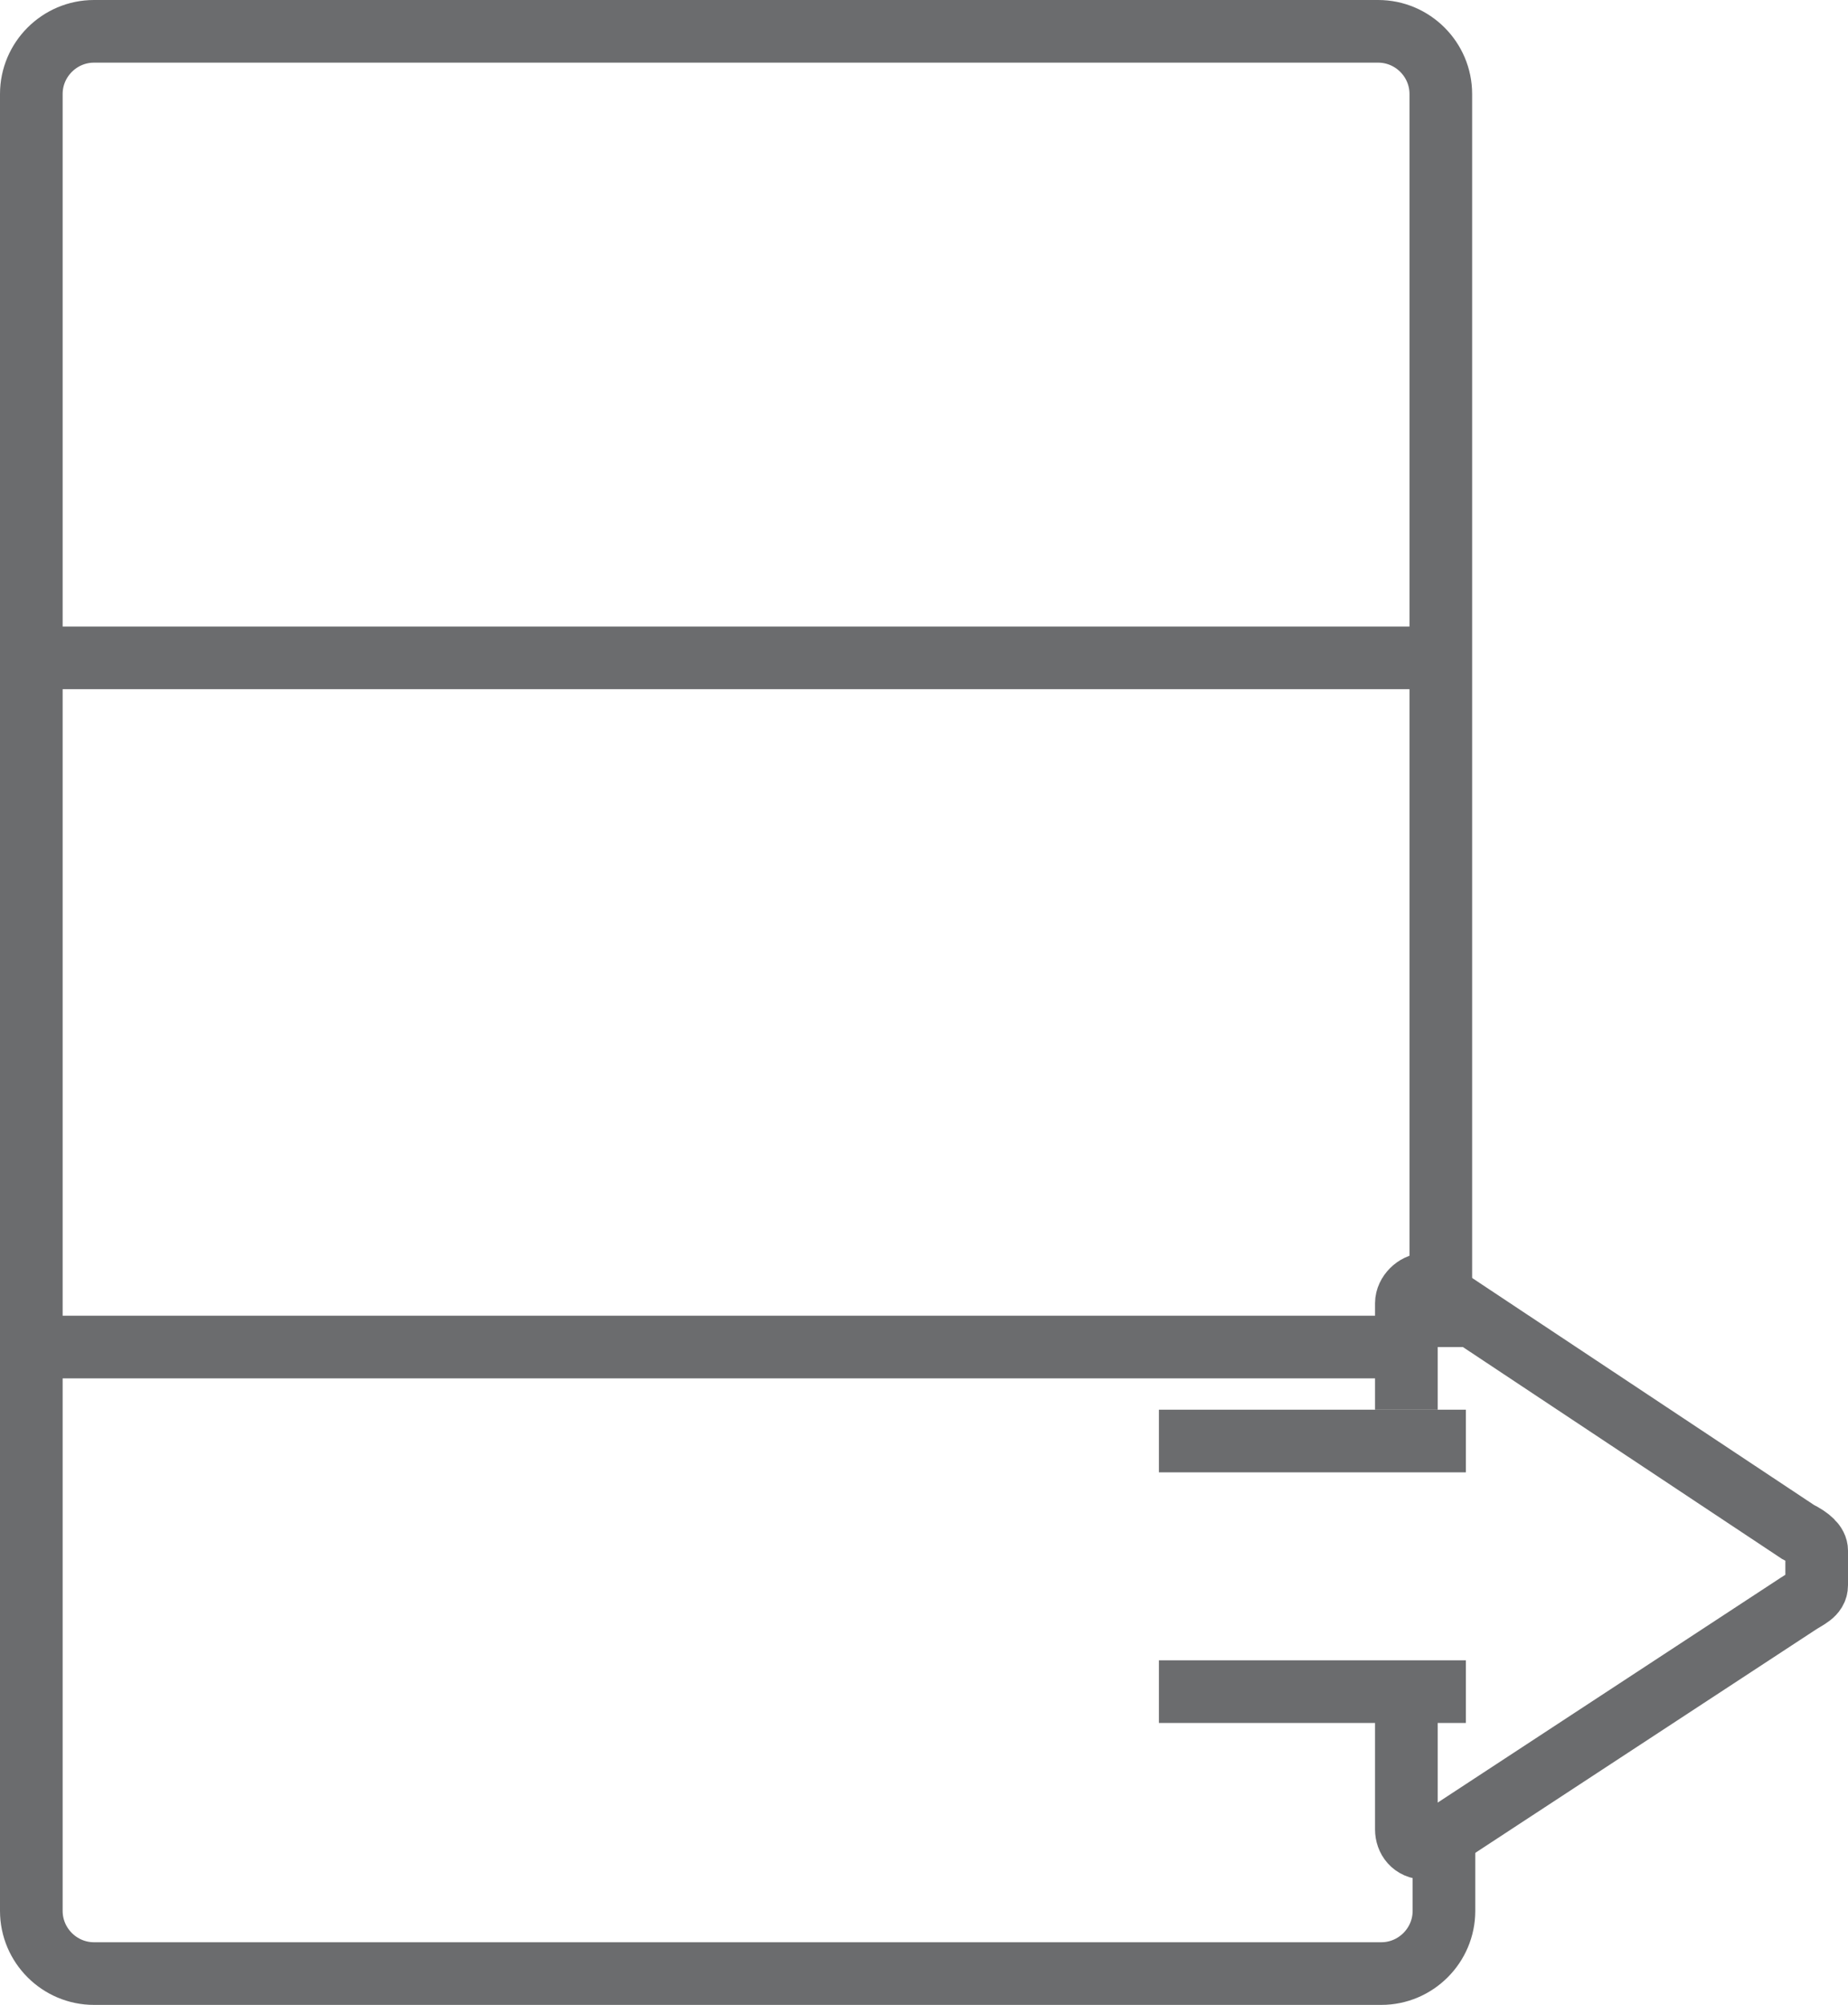 <?xml version="1.0" encoding="UTF-8" standalone="no"?>
<svg width="59px" height="64px" viewBox="0 0 59 64" version="1.1" xmlns="http://www.w3.org/2000/svg" xmlns:xlink="http://www.w3.org/1999/xlink" xmlns:sketch="http://www.bohemiancoding.com/sketch/ns">
    <!-- Generator: Sketch 3.0.3 (7891) - http://www.bohemiancoding.com/sketch -->
    <title>Database-next</title>
    <desc>Created with Sketch.</desc>
    <defs></defs>
    <g id="Page-1" stroke="none" stroke-width="1" fill="none" fill-rule="evenodd" sketch:type="MSPage">
        <g id="Database-next" sketch:type="MSLayerGroup" transform="translate(1, 1)" stroke="#6B6C6E" stroke-width="2">
            <path d="M45,42 L45,2 C45,0.9 44.1,0 43,0 L2,0 C0.9,0 0,0.9 0,2 L0,60 C0,61.1 0.9,62 2,62 L43.1,62 C44.2,62 45.1,61.1 45.1,60 L45.1,58" id="Shape" sketch:type="MSShapeGroup"></path>
            <path d="M0,20 L45,20" id="Shape" sketch:type="MSShapeGroup"></path>
            <path d="M0,42 L43,42" id="Shape" sketch:type="MSShapeGroup"></path>
            <g id="Group" transform="translate(36, 40)" sketch:type="MSShapeGroup">
                <path d="M7.9,13.7 L7.9,17.4 C7.9,17.7 8.1,18 8.5,18 L20.4,10.2 C20.7,10 21,9.9 21,9.6 L21,8.5 C21,8.3 20.8,8.1 20.4,7.9 L8.5,1.13686838e-13 C8.2,1.13686838e-13 7.9,0.3 7.9,0.6 L7.9,4" id="Shape"></path>
                <path d="M9.8,5 L0,5" id="Shape"></path>
                <path d="M9.8,13 L0,13" id="Shape"></path>
            </g>
        </g>
    </g>
</svg>